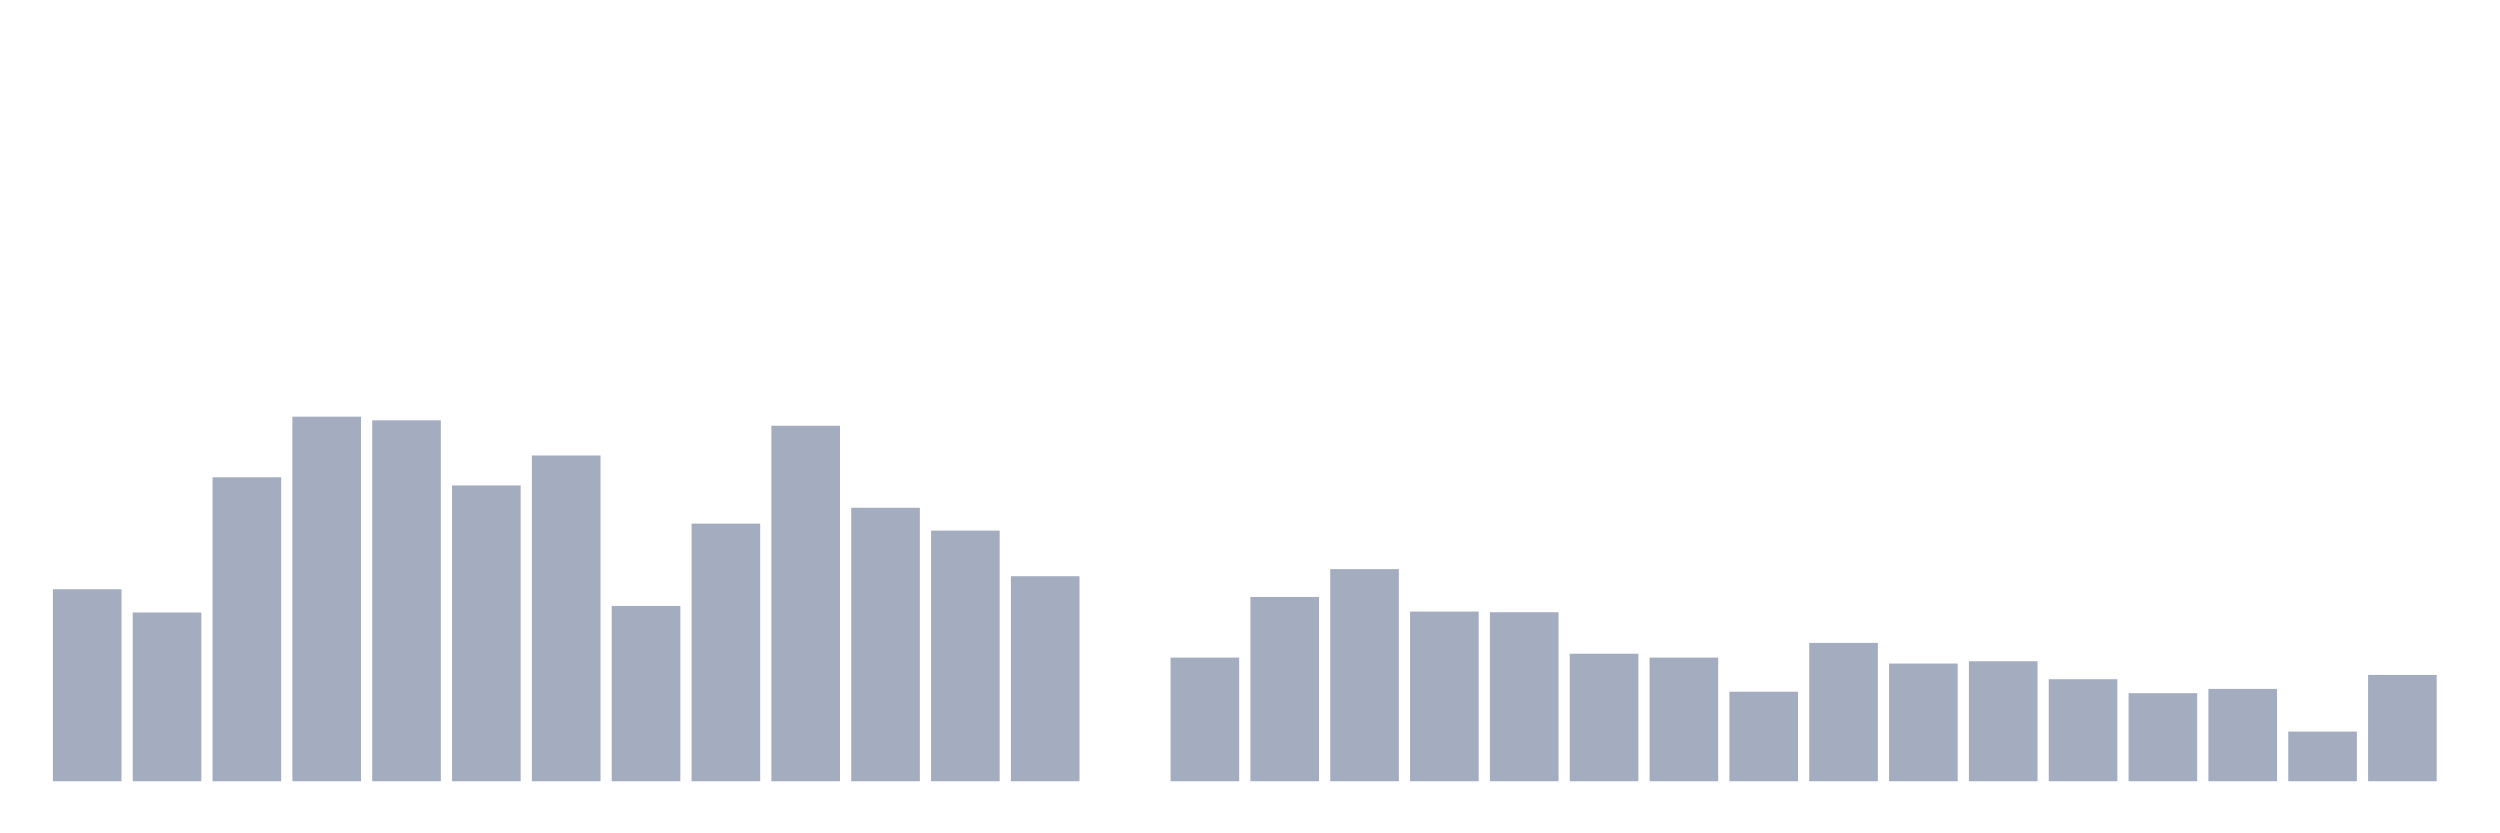 <svg xmlns="http://www.w3.org/2000/svg" viewBox="0 0 480 160"><g transform="translate(10,10)"><rect class="bar" x="0.153" width="13.175" y="103.137" height="36.863" fill="rgb(164,173,192)"></rect><rect class="bar" x="15.482" width="13.175" y="107.604" height="32.396" fill="rgb(164,173,192)"></rect><rect class="bar" x="30.81" width="13.175" y="81.64" height="58.36" fill="rgb(164,173,192)"></rect><rect class="bar" x="46.138" width="13.175" y="70" height="70" fill="rgb(164,173,192)"></rect><rect class="bar" x="61.466" width="13.175" y="70.701" height="69.299" fill="rgb(164,173,192)"></rect><rect class="bar" x="76.794" width="13.175" y="83.203" height="56.797" fill="rgb(164,173,192)"></rect><rect class="bar" x="92.123" width="13.175" y="77.453" height="62.547" fill="rgb(164,173,192)"></rect><rect class="bar" x="107.451" width="13.175" y="106.342" height="33.658" fill="rgb(164,173,192)"></rect><rect class="bar" x="122.779" width="13.175" y="90.535" height="49.465" fill="rgb(164,173,192)"></rect><rect class="bar" x="138.107" width="13.175" y="71.743" height="68.257" fill="rgb(164,173,192)"></rect><rect class="bar" x="153.436" width="13.175" y="87.49" height="52.51" fill="rgb(164,173,192)"></rect><rect class="bar" x="168.764" width="13.175" y="91.878" height="48.122" fill="rgb(164,173,192)"></rect><rect class="bar" x="184.092" width="13.175" y="100.633" height="39.367" fill="rgb(164,173,192)"></rect><rect class="bar" x="199.42" width="13.175" y="140" height="0" fill="rgb(164,173,192)"></rect><rect class="bar" x="214.748" width="13.175" y="116.259" height="23.741" fill="rgb(164,173,192)"></rect><rect class="bar" x="230.077" width="13.175" y="104.619" height="35.381" fill="rgb(164,173,192)"></rect><rect class="bar" x="245.405" width="13.175" y="99.27" height="40.73" fill="rgb(164,173,192)"></rect><rect class="bar" x="260.733" width="13.175" y="107.424" height="32.576" fill="rgb(164,173,192)"></rect><rect class="bar" x="276.061" width="13.175" y="107.544" height="32.456" fill="rgb(164,173,192)"></rect><rect class="bar" x="291.39" width="13.175" y="115.518" height="24.482" fill="rgb(164,173,192)"></rect><rect class="bar" x="306.718" width="13.175" y="116.259" height="23.741" fill="rgb(164,173,192)"></rect><rect class="bar" x="322.046" width="13.175" y="122.811" height="17.189" fill="rgb(164,173,192)"></rect><rect class="bar" x="337.374" width="13.175" y="113.434" height="26.566" fill="rgb(164,173,192)"></rect><rect class="bar" x="352.702" width="13.175" y="117.401" height="22.599" fill="rgb(164,173,192)"></rect><rect class="bar" x="368.031" width="13.175" y="116.961" height="23.039" fill="rgb(164,173,192)"></rect><rect class="bar" x="383.359" width="13.175" y="120.406" height="19.594" fill="rgb(164,173,192)"></rect><rect class="bar" x="398.687" width="13.175" y="123.091" height="16.909" fill="rgb(164,173,192)"></rect><rect class="bar" x="414.015" width="13.175" y="122.27" height="17.73" fill="rgb(164,173,192)"></rect><rect class="bar" x="429.344" width="13.175" y="130.464" height="9.536" fill="rgb(164,173,192)"></rect><rect class="bar" x="444.672" width="13.175" y="119.585" height="20.415" fill="rgb(164,173,192)"></rect></g></svg>